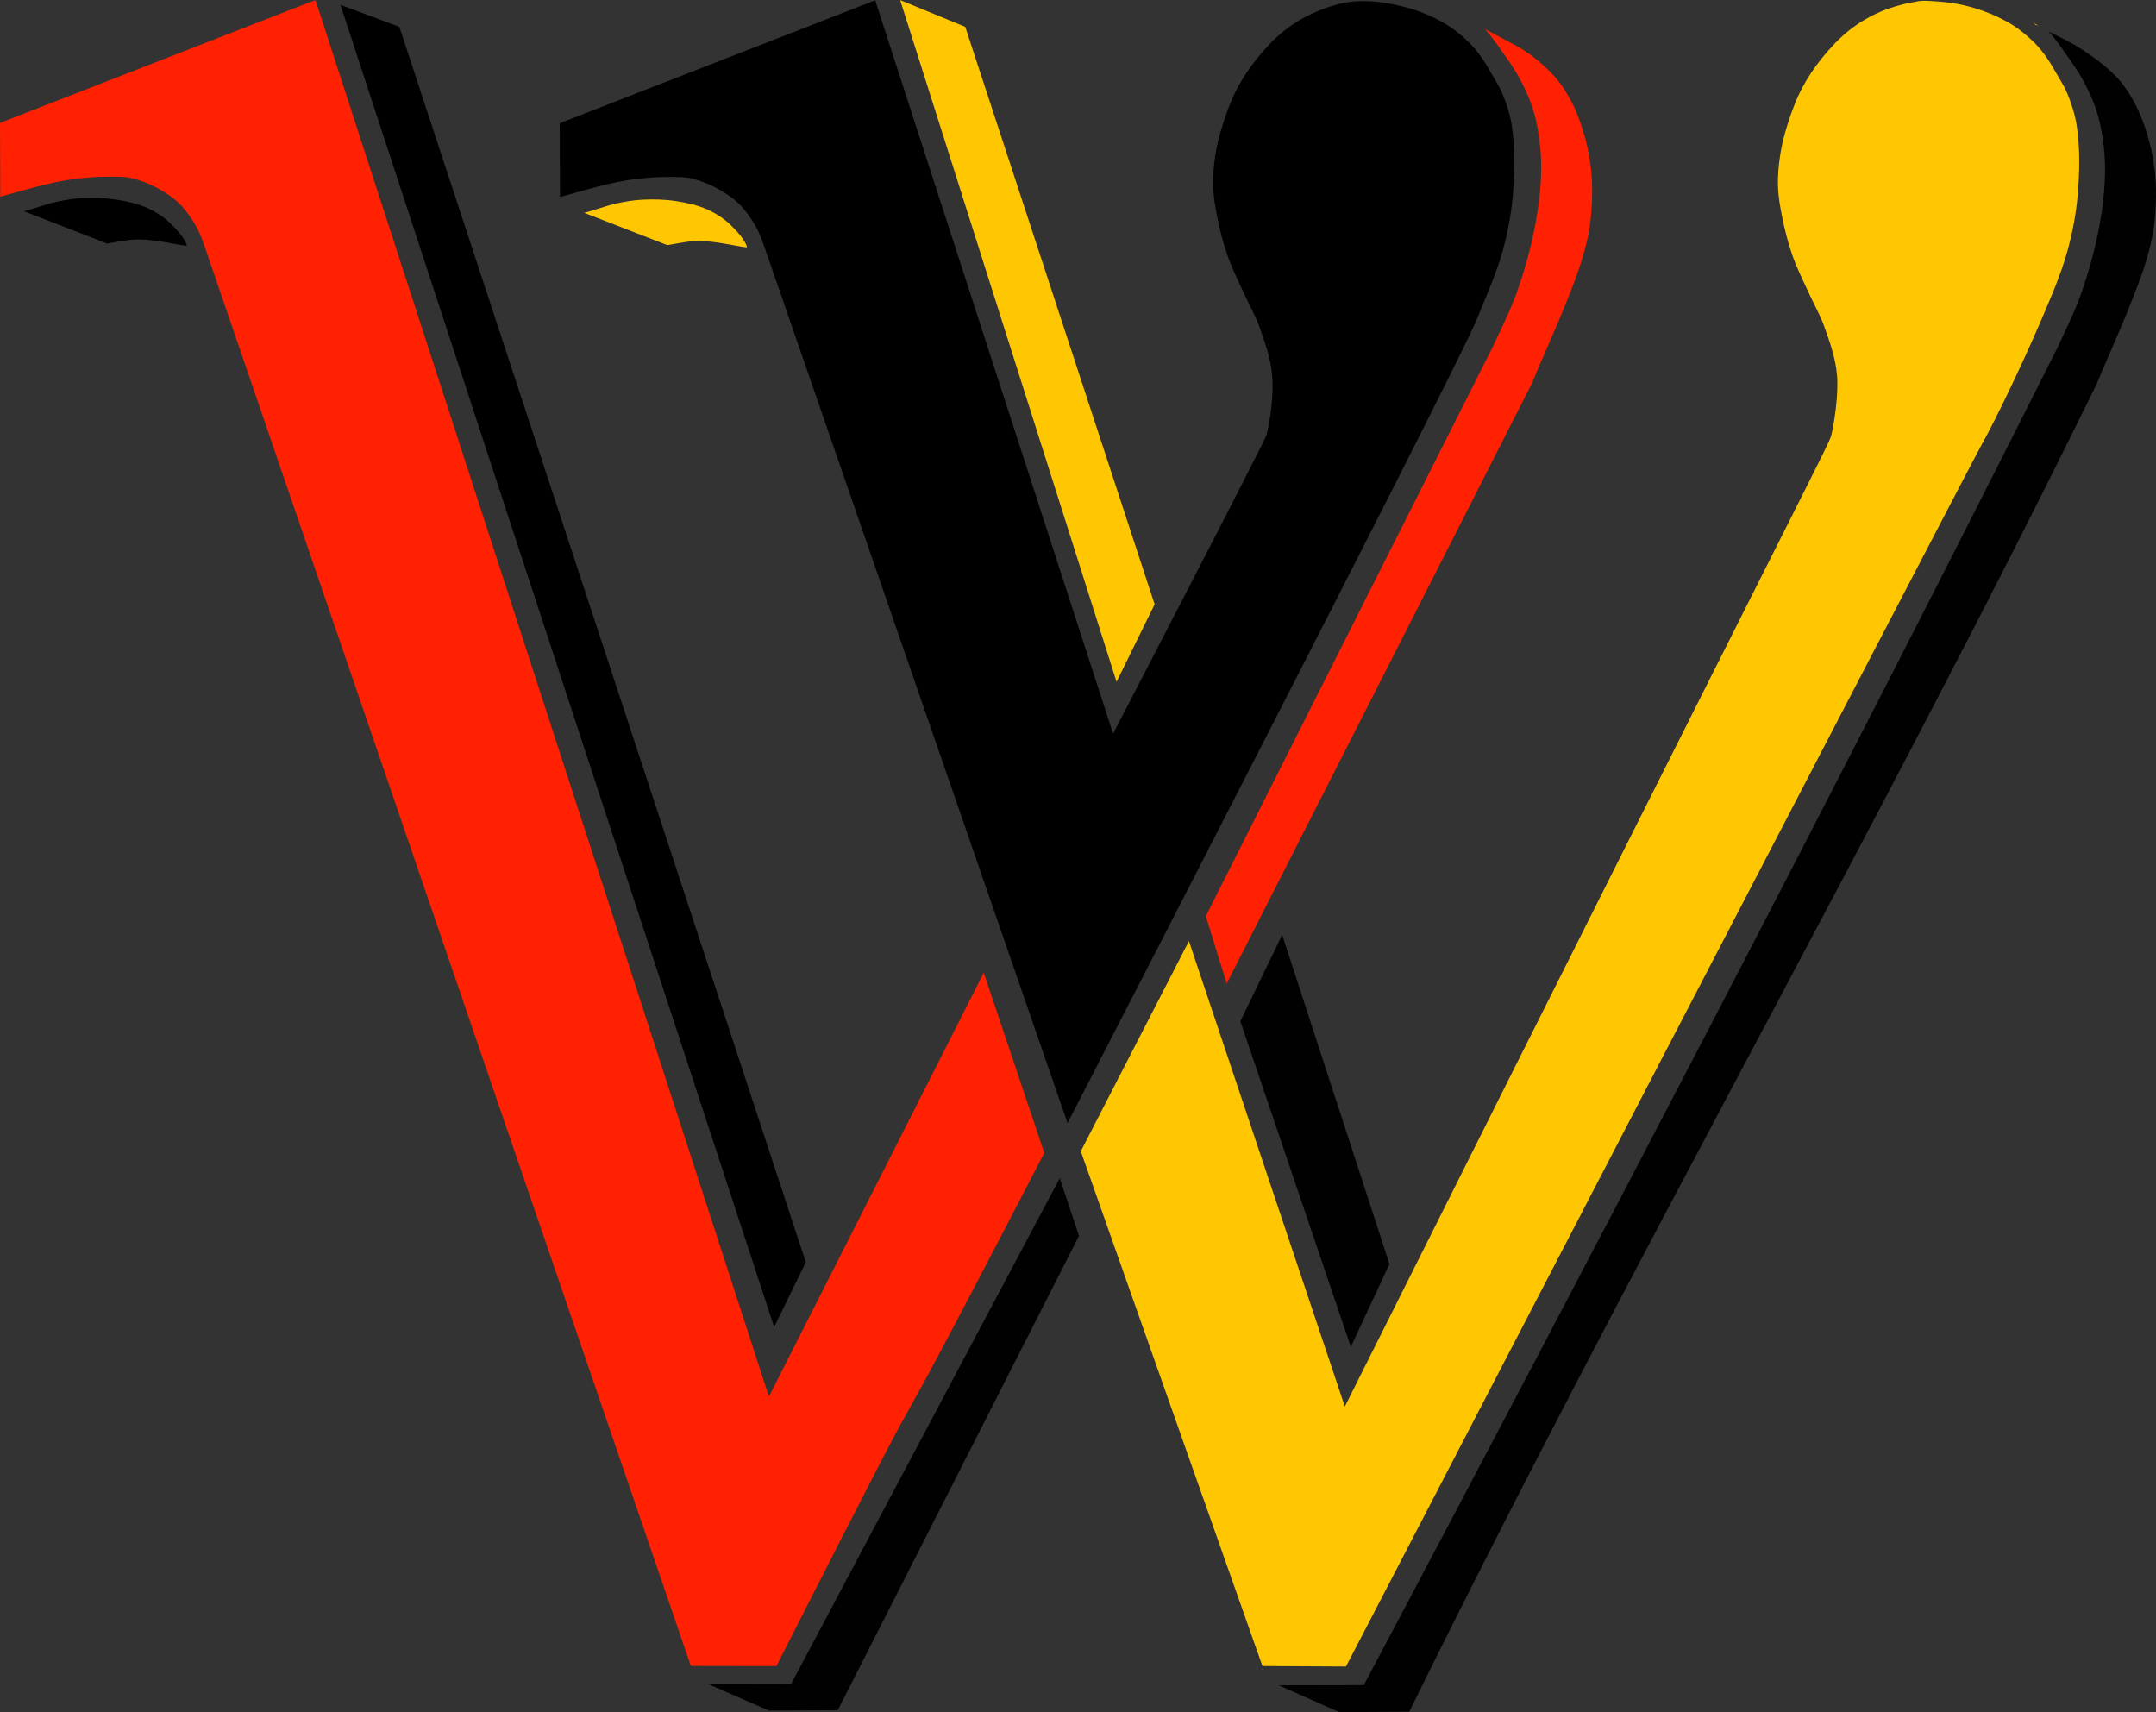 <?xml version="1.0" encoding="UTF-8" standalone="no"?>
<!-- Created with Inkscape (http://www.inkscape.org/) -->

<svg
   xmlns:dc="http://purl.org/dc/elements/1.1/"
   xmlns:cc="http://creativecommons.org/ns#"
   xmlns:rdf="http://www.w3.org/1999/02/22-rdf-syntax-ns#"
   xmlns:svg="http://www.w3.org/2000/svg"
   xmlns="http://www.w3.org/2000/svg"
   xmlns:sodipodi="http://sodipodi.sourceforge.net/DTD/sodipodi-0.dtd"
   xmlns:inkscape="http://www.inkscape.org/namespaces/inkscape"
   id="svg2"
   version="1.1"
   inkscape:version="0.91 r13725"
   xml:space="preserve"
   width="1750.197"
   height="1389.77"
   viewBox="0 0 1750.197 1389.77"
   sodipodi:docname="LOGO-B.svg"><rect x="0" y="0" width="1750.197" height="1389.77" fill="#333333" stroke="none"/><defs
     id="defs6" /><sodipodi:namedview
     pagecolor="#ffffff"
     bordercolor="#666666"
     borderopacity="1"
     objecttolerance="10"
     gridtolerance="10"
     guidetolerance="10"
     inkscape:pageopacity="0"
     inkscape:pageshadow="2"
     inkscape:window-width="1920"
     inkscape:window-height="1056"
     id="namedview4"
     showgrid="false"
     fit-margin-top="0"
     fit-margin-left="0"
     fit-margin-right="0"
     fit-margin-bottom="0"
     inkscape:zoom="0.085498678"
     inkscape:cx="858.47511"
     inkscape:cy="705.97944"
     inkscape:window-x="0"
     inkscape:window-y="24"
     inkscape:window-maximized="1"
     inkscape:current-layer="g10" /><g
     id="g10"
     inkscape:groupmode="layer"
     inkscape:label="LOGO-B"
     transform="matrix(1.25,0,0,-1.25,-517.515,2063.929)"><g
       id="g12"><path
         d="m 1233.859,567.459 c -0.039,-0.035 -0.082,-0.832 0.254,-0.492 0.039,0.035 0.082,0.832 -0.254,0.492 z"
         style="fill:#ffffff;fill-opacity:1;fill-rule:nonzero;stroke:none"
         id="path14"
         inkscape:connector-curvature="0" /><path
         d="m 1665.195,1650.624 c -1.726,0.078 -3.468,0.031 -5.175,-0.243 -8.379,-1.336 -16.723,-3.464 -24.54,-6.765 -7.128,-3.012 -13.917,-6.996 -20.031,-11.742 -6.707,-5.211 -12.562,-11.528 -17.929,-18.114 -5.067,-6.218 -9.602,-12.933 -13.325,-20.039 -3.929,-7.5 -6.82,-15.535 -9.379,-23.605 -2.043,-6.453 -3.707,-13.059 -4.734,-19.754 -1.027,-6.707 -1.629,-13.531 -1.402,-20.317 0.218,-6.605 1.379,-13.168 2.679,-19.652 1.704,-8.5 3.836,-16.949 6.692,-25.137 2.836,-8.14 6.785,-15.851 10.32,-23.714 3.317,-7.375 7.473,-14.395 10.215,-22 3.754,-10.434 7.535,-21.125 8.441,-32.176 1.047,-12.75 -1.886,-31.071 -3.562,-38.215 -1.676,-7.145 0,0 -316.09,-631.371 l -101.25,302.25 -70.223,-136.5 117.957,-334.281 54.266,-0.293 c 0,0 402.73,775.394 412.5,792.824 9.77,17.426 27.082,53.683 38.906,81.301 6.309,14.722 12.746,29.496 17.059,44.921 3.32,11.883 5.668,24.106 6.707,36.399 1.266,14.949 1.625,30.164 -0.598,45 -1.094,7.273 -3.386,14.379 -6.191,21.176 -1.793,4.336 -4.383,8.3 -6.731,12.363 -2.132,3.684 -4.207,7.418 -6.675,10.887 -2.379,3.34 -4.879,6.632 -7.809,9.504 -4.883,4.785 -10.199,9.25 -16.102,12.699 -8.234,4.812 -17.25,8.402 -26.457,10.871 -8.949,2.402 -18.285,3.32 -27.539,3.723 z"
         style="fill:#ffc701;fill-opacity:1;fill-rule:nonzero;stroke:none"
         id="path16"
         inkscape:connector-curvature="0" /><path
         d="m 635.113,1647.963 281.645,-858.554 20.555,42.121 -263.95,802.183 -38.25,14.25 z"
         style="fill:#000000;fill-opacity:1;fill-rule:nonzero;stroke:none"
         id="path18"
         inkscape:connector-curvature="0" /><path
         d="m 1734.613,1635.963 c 1.094,-0.812 1.688,-1.078 3,-1.5 -1.156,0.95 -1.539,1.118 -3,1.5"
         style="fill:#ffc701;fill-opacity:1;fill-rule:nonzero;stroke:none"
         id="path20"
         inkscape:connector-curvature="0" /><path
         d="m 1246.68,1044.096 -27.145,-56.133 71.75,-211.461 25.074,53.844 -69.679,213.75 z"
         style="fill:#010101;fill-opacity:1;fill-rule:nonzero;stroke:none"
         id="path22"
         inkscape:connector-curvature="0" /><path
         d="m 793.363,1512.963 54,-20.984 c 10.774,1.766 13.989,2.699 21.067,2.664 10.32,-0.047 23.215,-3.266 30.683,-4.18 -0.636,4.079 -6.347,10.496 -10.726,14.692 -4.285,4.105 -9.41,7.418 -14.817,9.871 -6.398,2.902 -13.406,4.422 -20.351,5.504 -7.137,1.113 -14.434,1.312 -21.649,0.969 -5.605,-0.266 -11.179,-1.172 -16.668,-2.34 -7.308,-1.555 -17,-5.262 -21.539,-6.196 z"
         style="fill:#ffc701;fill-opacity:1;fill-rule:nonzero;stroke:none"
         id="path24"
         inkscape:connector-curvature="0" /><path
         d="m 777.664,1523.264 c 2.141,0.445 16.41,4.633 24.672,6.727 4.133,1.043 8.266,2.097 12.449,2.914 4.879,0.945 9.793,1.754 14.738,2.285 5.692,0.609 11.418,1.051 17.141,1.019 5.926,-0.031 12.024,0.325 17.738,-1.246 9.395,-2.586 18.442,-7.14 26.11,-13.152 4.992,-3.91 8.972,-9.098 12.367,-14.453 3.457,-5.445 5.129,-9.512 7.941,-17.645 l 196.473,-567.859 c 202.5,392.789 260.473,508.699 265.402,521.039 4.93,12.34 12.746,29.496 17.059,44.926 3.32,11.879 5.664,24.101 6.707,36.394 1.266,14.95 1.625,30.164 -0.602,45 -1.089,7.274 -3.386,14.379 -6.191,21.176 -1.789,4.34 -4.383,8.301 -6.73,12.363 -2.133,3.688 -4.208,7.422 -6.676,10.887 -2.379,3.34 -4.879,6.637 -7.809,9.504 -4.879,4.785 -10.199,9.25 -16.101,12.699 -8.231,4.813 -17.215,8.535 -26.457,10.871 -10.629,2.692 -21.782,4.375 -32.711,3.481 -8.457,-0.692 -16.723,-3.465 -24.539,-6.766 -7.133,-3.011 -13.922,-6.996 -20.032,-11.742 -6.711,-5.211 -12.566,-11.527 -17.929,-18.113 -5.067,-6.219 -9.606,-12.934 -13.329,-20.039 -3.929,-7.5 -6.82,-15.532 -9.378,-23.606 -2.043,-6.453 -3.707,-13.058 -4.735,-19.75 -1.027,-6.711 -1.629,-13.535 -1.402,-20.32 0.223,-6.606 1.383,-13.168 2.68,-19.649 1.707,-8.503 3.839,-16.953 6.691,-25.14 2.836,-8.141 6.785,-15.852 10.32,-23.711 3.317,-7.375 7.477,-14.395 10.215,-22.004 3.758,-10.434 7.535,-21.125 8.442,-32.176 1.046,-12.75 -1.161,-27.972 -3.559,-38.215 -0.949,-4.046 -99.766,-194.25 -99.766,-194.25 l -154.5,476.25 -204.859,-79.832 0.16,-47.867 z"
         style="fill:#000000;fill-opacity:1;fill-rule:nonzero;stroke:none"
         id="path26"
         inkscape:connector-curvature="0" /><path
         d="m 998.594,1651.088 140.535,-442.718 24.719,50.343 -122.985,375 -42.269,17.375 z"
         style="fill:#ffc701;fill-opacity:1;fill-rule:nonzero;stroke:none"
         id="path28"
         inkscape:connector-curvature="0" /><path
         d="m 1102.242,886.084 -174.328,-328.226 -54.547,-0.117 40.098,-17.414 44.59,0.254 156.687,308.043 -12.5,37.46 z"
         style="fill:#010101;fill-opacity:1;fill-rule:nonzero;stroke:none"
         id="path30"
         inkscape:connector-curvature="0" /><path
         d="m 618.867,1651.143 -204.855,-79.832 0.156,-47.863 c 2.141,0.441 16.41,4.629 24.676,6.722 4.129,1.047 8.265,2.102 12.449,2.914 4.879,0.946 9.793,1.754 14.734,2.286 5.692,0.609 11.418,1.05 17.141,1.019 5.93,-0.031 12.023,0.324 17.738,-1.246 9.399,-2.586 18.442,-7.141 26.114,-13.152 4.988,-3.91 8.968,-9.098 12.363,-14.453 3.457,-5.446 5.101,-9.524 7.945,-17.645 l 315.32,-920.574 55.559,-0.086 c 136.113,267.68 32.879,61.195 173.981,333.23 l -39.325,117 -139.5,-275.25 -294.496,906.93 z m 759.317,-18.785 c 4.492,-4.688 8.468,-10.629 12.382,-16.18 3.489,-4.949 6.977,-9.933 9.883,-15.246 3.215,-5.867 6.145,-11.941 8.313,-18.269 2.086,-6.082 3.484,-12.407 4.468,-18.758 1.161,-7.5 1.782,-15.117 1.665,-22.703 -0.18,-11.739 -1.504,-23.489 -3.649,-35.032 -2.785,-15.003 -6.851,-29.812 -11.922,-44.207 -4.261,-12.105 -10.117,-23.57 -15.48,-35.25 l -186.75,-370.5 13.554,-43.754 198.465,390.254 c 6,15 15.469,35.317 22.535,53.25 3.418,8.668 6.895,17.336 9.594,26.25 2.031,6.707 3.844,13.508 4.949,20.426 1.18,7.371 1.692,14.86 1.786,22.324 0.082,6.356 -0.176,12.739 -1.036,19.036 -1.05,7.707 -2.687,15.367 -5.015,22.789 -2.16,6.867 -4.797,13.644 -8.254,19.961 -3.024,5.527 -6.504,10.902 -10.809,15.5 -6.859,7.324 -15.679,14.57 -23.508,18.808 m 344.258,10.406 0.75,-0.75 -0.75,0.75 z"
         style="fill:#ff2101;fill-opacity:1;fill-rule:nonzero;stroke:none"
         id="path32"
         inkscape:connector-curvature="0" /><path
         d="m 429.574,1513.983 54,-20.988 c 10.774,1.769 13.989,2.703 21.067,2.668 10.32,-0.047 23.214,-3.266 30.683,-4.18 -0.636,4.078 -6.347,10.496 -10.726,14.691 -4.285,4.106 -9.414,7.418 -14.817,9.868 -6.402,2.906 -13.406,4.425 -20.351,5.507 -7.137,1.11 -14.434,1.313 -21.649,0.969 -5.605,-0.266 -11.183,-1.172 -16.668,-2.34 -7.308,-1.554 -17,-5.261 -21.539,-6.195 z"
         style="fill:#000000;fill-opacity:1;fill-rule:nonzero;stroke:none"
         id="path34"
         inkscape:connector-curvature="0" /><path
         d="m 1744.363,1630.713 c 4.492,-4.687 8.465,-10.629 12.379,-16.179 3.492,-4.95 6.977,-9.934 9.887,-15.242 3.215,-5.872 6.141,-11.942 8.312,-18.274 2.086,-6.078 3.485,-12.406 4.465,-18.758 1.16,-7.496 1.782,-15.113 1.668,-22.699 -0.179,-11.738 -1.508,-23.488 -3.652,-35.031 -2.785,-15.008 -6.852,-29.813 -11.922,-44.211 -4.262,-12.102 -12.797,-29.41 -15.477,-35.25 -146.628,-291.66 -297.453,-579.832 -450.324,-868.211 l -55.179,-0.121 39.207,-17.41 45.484,0.254 c 142.348,289.464 303.633,571.289 446.078,861.488 3,7.5 15.473,35.32 22.539,53.25 3.414,8.668 6.891,17.336 9.59,26.25 2.031,6.707 3.844,13.512 4.953,20.43 1.18,7.371 1.688,14.859 1.785,22.32 0.078,6.355 -0.179,12.742 -1.035,19.039 -1.055,7.707 -2.687,15.367 -5.019,22.785 -2.157,6.871 -4.797,13.649 -8.254,19.965 -3.02,5.523 -6.504,10.898 -10.805,15.496 -6.859,7.328 -15.129,13.289 -23.512,18.813 -6.679,4.398 -21.168,11.296 -21.168,11.296 z"
         style="fill:#010101;fill-opacity:1;fill-rule:nonzero;stroke:none"
         id="path36"
         inkscape:connector-curvature="0" /></g></g></svg>